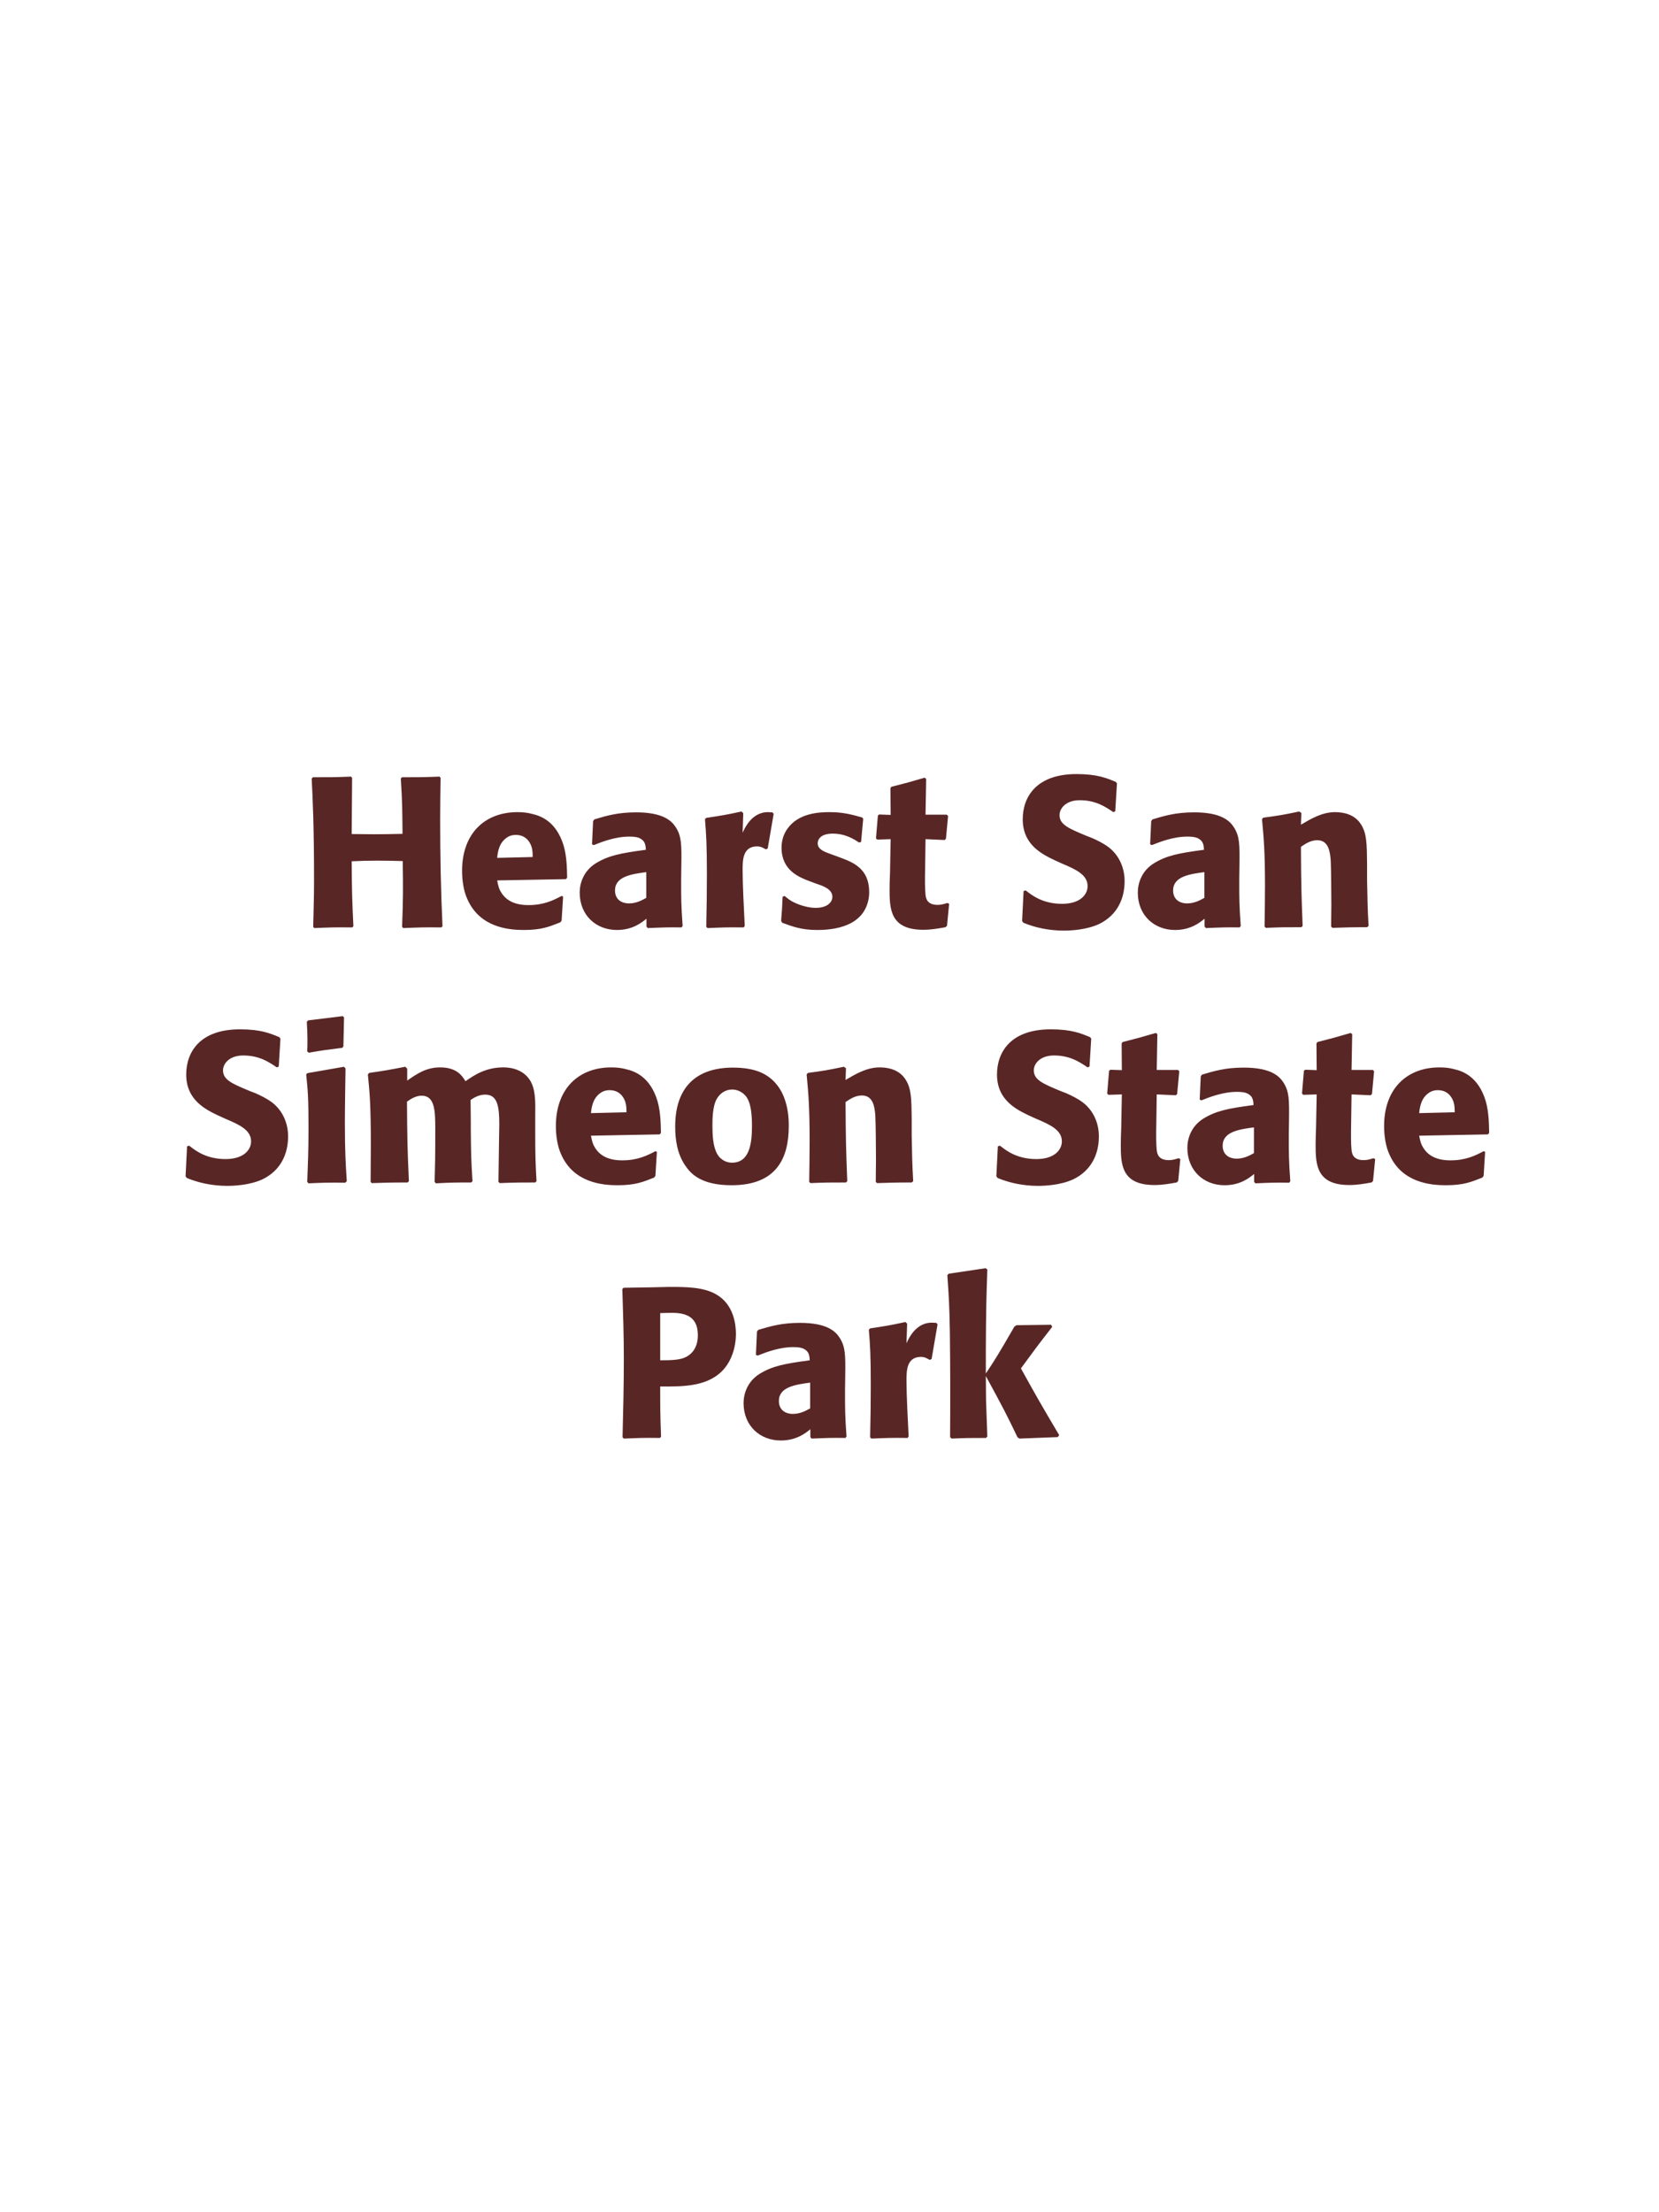 <?xml version="1.0" encoding="UTF-8"?>
<svg xmlns="http://www.w3.org/2000/svg" xmlns:xlink="http://www.w3.org/1999/xlink" width="975" height="1300" viewBox="0 0 975 1300">
<path fill-rule="nonzero" fill="rgb(34.902%, 14.902%, 14.902%)" fill-opacity="1" d="M 258.312 456.375 C 248.312 456.75 246.688 456.75 236.188 456.75 L 235.562 457.5 C 236.438 471.625 236.438 475.25 236.562 490 C 231.062 490.125 225.562 490.25 219.938 490.25 C 215.562 490.25 211.062 490.125 206.688 490.125 L 206.938 457.125 L 206.312 456.375 C 196.688 456.75 194.812 456.75 183.938 456.75 L 183.188 457.5 C 183.812 470.375 184.562 485.75 184.562 516.75 C 184.562 528 184.312 534.125 184.062 544.625 L 184.688 545.375 C 193.812 545 196.062 544.875 207.062 545 L 207.688 544.25 C 206.938 528.75 206.812 524.25 206.688 506.125 C 212.188 505.875 216.812 505.75 221.688 505.75 C 226.688 505.75 231.688 505.875 236.688 506 C 236.938 522.875 236.938 527 236.312 544.625 L 236.938 545.375 C 246.312 545 248.812 544.875 259.438 545 L 260.062 544.25 C 259.062 523.25 258.688 502.375 258.688 481.375 C 258.688 472.625 258.812 466.75 258.938 457.125 Z M 330.062 526.5 C 325.312 529 319.688 531.875 310.562 531.875 C 303.062 531.875 297.938 529.5 294.938 525 C 293.062 522.375 292.688 519.875 292.188 517.375 L 332.562 516.625 L 333.312 515.75 C 333.188 509.625 333.062 503.375 331.312 497.125 C 326.938 482.375 317.312 479.375 313.062 478.375 C 309.938 477.5 307.062 477.25 304.188 477.25 C 284.562 477.25 271.562 490.125 271.562 511.75 C 271.562 517.625 272.562 523.75 274.562 528.125 C 281.812 545 298.812 546.5 307.812 546.5 C 318.188 546.5 322.688 544.625 329.312 542 L 330.062 541 L 330.938 526.875 L 330.062 526.5 M 292.188 504.125 C 292.562 500.25 293.438 495 298.188 492 C 299.688 491 301.438 490.625 303.188 490.625 C 307.312 490.625 309.812 492.75 311.188 495 C 312.938 497.75 313.062 500.75 313.062 503.625 Z M 400.438 507.75 C 400.562 496.5 400.562 491.625 397.312 486.375 C 394.812 482.375 389.812 477.375 373.812 477.375 C 363.062 477.375 356.438 479.375 349.312 481.5 L 348.562 482.5 L 347.938 496.125 L 348.938 496.625 C 353.312 494.875 361.438 491.625 369.812 491.625 C 374.438 491.625 376.312 492.375 377.938 494 C 379.188 495.25 379.562 497.5 379.562 499.375 C 364.562 501.375 357.562 502.75 350.062 507.375 C 343.062 511.75 340.688 518.875 340.688 524.5 C 340.688 537.875 350.312 546.5 362.562 546.5 C 371.938 546.5 377.312 542 379.938 539.875 L 379.938 544.5 L 380.688 545.375 C 389.688 545 392.438 544.875 400.562 545 L 401.188 544.125 C 400.312 531.875 400.312 528.75 400.312 517 L 400.438 507.75 M 379.812 527.625 C 377.188 529.125 373.812 530.875 369.688 530.875 C 365.188 530.875 361.438 528.5 361.438 523.25 C 361.438 515 371.312 513.625 379.812 512.5 Z M 451.188 498.625 L 454.688 478.25 L 453.938 477.375 C 453.062 477.375 452.188 477.25 451.312 477.25 C 446.188 477.25 440.438 480.125 436.438 489.375 L 436.812 477.875 L 435.812 476.875 C 426.562 478.875 424.188 479.25 415.062 480.625 L 414.312 481.375 C 415.062 490.75 415.438 496.375 415.438 513.75 C 415.438 524 415.312 534.25 415.062 544.625 L 415.812 545.375 C 425.062 545 427.062 544.875 437.062 545 L 437.688 544.125 C 437.188 534 436.438 519.875 436.438 511.25 C 436.438 505.625 436.438 497.375 444.938 497.375 C 447.062 497.375 448.312 498.125 450.062 499.125 Z M 488.188 501.875 C 483.938 500.375 480.562 499 480.562 495.5 C 480.562 494 481.562 489.875 489.312 489.875 C 496.938 489.875 501.812 493.125 504.938 495.125 L 506.062 494.75 L 507.312 481.125 L 506.688 480.375 C 500.812 478.75 495.688 477.25 487.562 477.25 C 481.438 477.25 469.188 477.75 462.688 487.125 C 461.062 489.375 459.312 493.125 459.312 498.125 C 459.312 511.5 469.688 515.5 475.562 517.75 L 480.312 519.5 C 483.688 520.625 489.188 522.5 489.188 527 C 489.188 530.125 486.312 533.5 479.312 533.5 C 475.812 533.5 470.688 532.375 466.062 530 C 463.938 528.875 462.938 528 461.062 526.5 L 459.938 527 C 459.688 533.5 459.562 534.875 459.062 541.125 L 459.688 542.25 C 465.812 544.5 471.062 546.5 480.188 546.5 C 489.688 546.5 508.438 544.75 510.688 526.875 C 510.812 525.875 510.812 525 510.812 524.125 C 510.812 510.375 501.188 506.75 494.312 504.125 Z M 556.812 530.625 C 554.688 531.25 553.188 531.75 551.062 531.75 C 544.688 531.75 544.188 527.75 543.938 525.875 C 543.562 522.625 543.562 515.75 543.688 510.75 L 543.938 493.125 L 555.188 493.625 L 555.938 492.875 L 557.188 479.5 L 556.438 478.75 L 543.938 478.75 L 544.312 457.75 L 543.438 457 C 534.938 459.5 532.688 460.125 523.812 462.375 L 523.312 463.25 L 523.438 478.875 L 516.688 478.625 L 515.938 479.25 L 514.812 492.625 L 515.562 493.375 L 523.438 493.125 L 523.062 513 C 522.938 516.125 522.812 519.25 522.812 522.5 C 522.812 534 523.062 546.375 542.562 546.375 C 547.438 546.375 551.312 545.625 555.688 544.875 L 556.562 544 L 557.812 531.125 Z M 638.688 491.25 C 628.188 486.875 622.688 484.625 622.688 479 C 622.688 475.125 626.312 470.25 634.562 470.25 C 644.062 470.25 649.688 474.125 654.312 477.25 L 655.438 476.75 L 656.438 460.375 L 655.812 459.5 C 650.438 457.25 644.812 454.875 632.688 454.875 C 609.188 454.875 601.062 468.125 601.062 481.5 C 601.062 496.625 612.812 502.125 619.812 505.5 L 623.938 507.375 C 632.562 511 639.188 514.125 639.188 520.75 C 639.188 525.5 635.062 531.125 624.188 531.125 C 612.812 531.125 606.438 526.125 602.812 523.25 L 601.562 523.625 L 600.688 541.25 L 601.438 542.25 C 602.812 542.75 604.188 543.375 605.562 543.75 C 608.438 544.75 615.812 546.875 625.188 546.875 C 628.938 546.875 638.438 546.5 645.938 543 C 656.438 537.875 660.938 528.375 660.938 517.75 C 660.938 510.625 658.188 503 651.562 497.875 C 648.188 495.375 644.938 493.875 641.938 492.5 Z M 728.438 507.75 C 728.562 496.5 728.562 491.625 725.312 486.375 C 722.812 482.375 717.812 477.375 701.812 477.375 C 691.062 477.375 684.438 479.375 677.312 481.5 L 676.562 482.5 L 675.938 496.125 L 676.938 496.625 C 681.312 494.875 689.438 491.625 697.812 491.625 C 702.438 491.625 704.312 492.375 705.938 494 C 707.188 495.25 707.562 497.5 707.562 499.375 C 692.562 501.375 685.562 502.75 678.062 507.375 C 671.062 511.75 668.688 518.875 668.688 524.5 C 668.688 537.875 678.312 546.5 690.562 546.5 C 699.938 546.5 705.312 542 707.938 539.875 L 707.938 544.5 L 708.688 545.375 C 717.688 545 720.438 544.875 728.562 545 L 729.188 544.125 C 728.312 531.875 728.312 528.75 728.312 517 L 728.438 507.75 M 707.812 527.625 C 705.188 529.125 701.812 530.875 697.688 530.875 C 693.188 530.875 689.438 528.5 689.438 523.25 C 689.438 515 699.312 513.625 707.812 512.5 Z M 804.312 544.125 C 803.688 533.125 803.688 529.625 803.438 517.375 L 803.438 507.625 C 803.312 495.625 803.188 489.875 800.062 484.75 C 796.188 478.25 789.062 477.25 784.562 477.25 C 776.938 477.25 770.312 481.25 764.562 484.625 L 764.812 477.75 L 763.562 476.875 C 753.938 478.875 751.812 479.25 742.438 480.5 L 741.688 481.375 C 742.688 492.25 743.438 500.125 743.438 520.5 C 743.438 528.5 743.312 536.5 743.188 544.5 L 743.938 545.25 C 752.938 544.875 754.812 544.875 764.812 544.875 L 765.562 544.125 C 764.812 524.875 764.688 520 764.562 497.625 C 767.188 495.875 770.188 493.75 774.188 493.75 C 781.062 493.75 781.688 501.125 782.062 505.625 C 782.312 509.75 782.438 526.875 782.438 531.625 C 782.438 535.875 782.312 540.25 782.312 544.5 L 783.062 545.25 C 791.312 545 793.438 544.875 803.438 544.875 Z M 811.062 545 "/>
<path fill-rule="nonzero" fill="rgb(34.902%, 14.902%, 14.902%)" fill-opacity="1" d="M 147.062 641.25 C 136.562 636.875 131.062 634.625 131.062 629 C 131.062 625.125 134.688 620.25 142.938 620.25 C 152.438 620.25 158.062 624.125 162.688 627.25 L 163.812 626.75 L 164.812 610.375 L 164.188 609.5 C 158.812 607.25 153.188 604.875 141.062 604.875 C 117.562 604.875 109.438 618.125 109.438 631.5 C 109.438 646.625 121.188 652.125 128.188 655.5 L 132.312 657.375 C 140.938 661 147.562 664.125 147.562 670.75 C 147.562 675.5 143.438 681.125 132.562 681.125 C 121.188 681.125 114.812 676.125 111.188 673.25 L 109.938 673.625 L 109.062 691.25 L 109.812 692.25 C 111.188 692.75 112.562 693.375 113.938 693.75 C 116.812 694.75 124.188 696.875 133.562 696.875 C 137.312 696.875 146.812 696.5 154.312 693 C 164.812 687.875 169.312 678.375 169.312 667.75 C 169.312 660.625 166.562 653 159.938 647.875 C 156.562 645.375 153.312 643.875 150.312 642.5 Z M 203.812 694.125 C 203.188 684.5 202.688 677.125 202.688 659.875 C 202.688 649.25 202.938 638.5 203.062 627.875 L 202.188 626.875 L 180.688 630.625 L 179.938 631.375 C 180.938 640.875 181.312 645.25 181.312 663 C 181.312 676.625 180.938 684.25 180.562 694.5 L 181.312 695.375 C 190.312 695 192.812 694.875 202.938 695 L 203.812 694.125 M 201.812 614.875 L 202.188 597.875 L 201.438 597.125 L 181.062 599.625 L 180.312 600.5 C 180.562 605 180.688 607.625 180.688 610.625 C 180.688 613 180.688 615.5 180.562 617.875 L 181.438 618.625 C 189.938 617.125 192.312 616.875 201.188 615.75 Z M 315.312 694.125 C 314.688 682.5 314.562 679.25 314.562 665.125 L 314.562 655.75 C 314.688 647.375 314.812 639.625 311.188 634.375 C 306.312 627.25 297.688 627.25 295.688 627.25 C 285.438 627.25 278.562 631.875 273.562 635.375 C 271.812 632.5 268.688 627.25 258.688 627.25 C 250.438 627.25 245.062 631 239.312 635 L 239.312 628 L 238.188 626.875 C 228.438 628.75 225.688 629.25 216.938 630.5 L 216.188 631.375 C 217.188 641.375 217.938 648.25 217.938 673 C 217.938 680.125 217.812 687.375 217.812 694.5 L 218.438 695.25 C 226.438 695 229.188 694.875 239.562 694.875 L 240.312 694.125 C 239.438 674.875 239.312 669.125 239.188 647.375 C 241.812 645.5 244.688 643.875 247.812 643.875 C 255.562 643.875 255.812 652.75 255.812 663.5 C 255.812 681.625 255.688 684.375 255.438 694.5 L 256.188 695.375 C 265.688 694.875 268.312 694.875 276.938 694.875 L 277.688 694.125 C 276.938 682.25 276.812 678.75 276.688 663.625 L 276.688 659 L 276.562 646.375 C 278.688 645 281.438 643.25 285.188 643.25 C 292.312 643.25 293.438 650 293.438 660.75 C 293.438 663.125 293.312 665.5 293.312 667.875 C 293.188 672.125 293.062 690.75 292.938 694.5 L 293.688 695.25 C 303.062 694.875 305.812 694.875 314.562 694.875 Z M 385.188 676.5 C 380.438 679 374.812 681.875 365.688 681.875 C 358.188 681.875 353.062 679.5 350.062 675 C 348.188 672.375 347.812 669.875 347.312 667.375 L 387.688 666.625 L 388.438 665.75 C 388.312 659.625 388.188 653.375 386.438 647.125 C 382.062 632.375 372.438 629.375 368.188 628.375 C 365.062 627.5 362.188 627.25 359.312 627.25 C 339.688 627.25 326.688 640.125 326.688 661.75 C 326.688 667.625 327.688 673.75 329.688 678.125 C 336.938 695 353.938 696.5 362.938 696.5 C 373.312 696.5 377.812 694.625 384.438 692 L 385.188 691 L 386.062 676.875 L 385.188 676.5 M 347.312 654.125 C 347.688 650.25 348.562 645 353.312 642 C 354.812 641 356.562 640.625 358.312 640.625 C 362.438 640.625 364.938 642.75 366.312 645 C 368.062 647.75 368.188 650.75 368.188 653.625 Z M 463.562 661.75 C 463.562 656.875 463.562 636.625 446.062 629.75 C 440.562 627.625 434.062 627.375 430.812 627.375 C 409.062 627.375 396.812 639 396.812 662 C 396.812 670 398.062 678.125 402.688 684.875 C 405.938 689.75 412.062 696.5 429.938 696.5 C 456.438 696.5 463.562 680.5 463.562 661.75 M 441.938 661.625 C 441.938 671.875 440.562 683.25 430.188 683.25 C 426.938 683.25 424.688 681.75 423.188 680.375 C 421.062 678.25 418.688 674 418.688 661.875 C 418.688 658.25 418.688 650.25 421.188 645.875 C 423.062 642.5 426.312 640.25 430.312 640.25 C 433.812 640.25 436.688 642.125 438.312 644.125 C 441.312 647.75 441.938 654.875 441.938 661.625 Z M 536.688 694.125 C 536.062 683.125 536.062 679.625 535.812 667.375 L 535.812 657.625 C 535.688 645.625 535.562 639.875 532.438 634.75 C 528.562 628.25 521.438 627.25 516.938 627.25 C 509.312 627.25 502.688 631.25 496.938 634.625 L 497.188 627.75 L 495.938 626.875 C 486.312 628.875 484.188 629.25 474.812 630.5 L 474.062 631.375 C 475.062 642.25 475.812 650.125 475.812 670.5 C 475.812 678.5 475.688 686.5 475.562 694.5 L 476.312 695.25 C 485.312 694.875 487.188 694.875 497.188 694.875 L 497.938 694.125 C 497.188 674.875 497.062 670 496.938 647.625 C 499.562 645.875 502.562 643.75 506.562 643.75 C 513.438 643.75 514.062 651.125 514.438 655.625 C 514.688 659.75 514.812 676.875 514.812 681.625 C 514.812 685.875 514.688 690.25 514.688 694.5 L 515.438 695.25 C 523.688 695 525.812 694.875 535.812 694.875 Z M 623.562 641.25 C 613.062 636.875 607.562 634.625 607.562 629 C 607.562 625.125 611.188 620.25 619.438 620.25 C 628.938 620.25 634.562 624.125 639.188 627.25 L 640.312 626.75 L 641.312 610.375 L 640.688 609.5 C 635.312 607.25 629.688 604.875 617.562 604.875 C 594.062 604.875 585.938 618.125 585.938 631.5 C 585.938 646.625 597.688 652.125 604.688 655.5 L 608.812 657.375 C 617.438 661 624.062 664.125 624.062 670.75 C 624.062 675.5 619.938 681.125 609.062 681.125 C 597.688 681.125 591.312 676.125 587.688 673.25 L 586.438 673.625 L 585.562 691.25 L 586.312 692.25 C 587.688 692.75 589.062 693.375 590.438 693.75 C 593.312 694.75 600.688 696.875 610.062 696.875 C 613.812 696.875 623.312 696.5 630.812 693 C 641.312 687.875 645.812 678.375 645.812 667.75 C 645.812 660.625 643.062 653 636.438 647.875 C 633.062 645.375 629.812 643.875 626.812 642.5 Z M 692.688 680.625 C 690.562 681.25 689.062 681.75 686.938 681.75 C 680.562 681.75 680.062 677.75 679.812 675.875 C 679.438 672.625 679.438 665.75 679.562 660.75 L 679.812 643.125 L 691.062 643.625 L 691.812 642.875 L 693.062 629.5 L 692.312 628.75 L 679.812 628.75 L 680.188 607.75 L 679.312 607 C 670.812 609.5 668.562 610.125 659.688 612.375 L 659.188 613.25 L 659.312 628.875 L 652.562 628.625 L 651.812 629.25 L 650.688 642.625 L 651.438 643.375 L 659.312 643.125 L 658.938 663 C 658.812 666.125 658.688 669.25 658.688 672.5 C 658.688 684 658.938 696.375 678.438 696.375 C 683.312 696.375 687.188 695.625 691.562 694.875 L 692.438 694 L 693.688 681.125 Z M 757.562 657.75 C 757.688 646.5 757.688 641.625 754.438 636.375 C 751.938 632.375 746.938 627.375 730.938 627.375 C 720.188 627.375 713.562 629.375 706.438 631.5 L 705.688 632.5 L 705.062 646.125 L 706.062 646.625 C 710.438 644.875 718.562 641.625 726.938 641.625 C 731.562 641.625 733.438 642.375 735.062 644 C 736.312 645.25 736.688 647.5 736.688 649.375 C 721.688 651.375 714.688 652.75 707.188 657.375 C 700.188 661.75 697.812 668.875 697.812 674.5 C 697.812 687.875 707.438 696.5 719.688 696.5 C 729.062 696.5 734.438 692 737.062 689.875 L 737.062 694.5 L 737.812 695.375 C 746.812 695 749.562 694.875 757.688 695 L 758.312 694.125 C 757.438 681.875 757.438 678.75 757.438 667 L 757.562 657.75 M 736.938 677.625 C 734.312 679.125 730.938 680.875 726.812 680.875 C 722.312 680.875 718.562 678.5 718.562 673.25 C 718.562 665 728.438 663.625 736.938 662.5 Z M 807.188 680.625 C 805.062 681.25 803.562 681.75 801.438 681.75 C 795.062 681.75 794.562 677.75 794.312 675.875 C 793.938 672.625 793.938 665.75 794.062 660.75 L 794.312 643.125 L 805.562 643.625 L 806.312 642.875 L 807.562 629.5 L 806.812 628.75 L 794.312 628.75 L 794.688 607.75 L 793.812 607 C 785.312 609.5 783.062 610.125 774.188 612.375 L 773.688 613.25 L 773.812 628.875 L 767.062 628.625 L 766.312 629.25 L 765.188 642.625 L 765.938 643.375 L 773.812 643.125 L 773.438 663 C 773.312 666.125 773.188 669.25 773.188 672.5 C 773.188 684 773.438 696.375 792.938 696.375 C 797.812 696.375 801.688 695.625 806.062 694.875 L 806.938 694 L 808.188 681.125 Z M 871.938 676.5 C 867.188 679 861.562 681.875 852.438 681.875 C 844.938 681.875 839.812 679.5 836.812 675 C 834.938 672.375 834.562 669.875 834.062 667.375 L 874.438 666.625 L 875.188 665.75 C 875.062 659.625 874.938 653.375 873.188 647.125 C 868.812 632.375 859.188 629.375 854.938 628.375 C 851.812 627.5 848.938 627.25 846.062 627.25 C 826.438 627.25 813.438 640.125 813.438 661.75 C 813.438 667.625 814.438 673.75 816.438 678.125 C 823.688 695 840.688 696.5 849.688 696.5 C 860.062 696.5 864.562 694.625 871.188 692 L 871.938 691 L 872.812 676.875 L 871.938 676.5 M 834.062 654.125 C 834.438 650.25 835.312 645 840.062 642 C 841.562 641 843.312 640.625 845.062 640.625 C 849.188 640.625 851.688 642.75 853.062 645 C 854.812 647.75 854.938 650.75 854.938 653.625 Z M 879.188 695 "/>
<path fill-rule="nonzero" fill="rgb(34.902%, 14.902%, 14.902%)" fill-opacity="1" d="M 382.375 756.5 L 366.5 756.75 L 365.75 757.5 C 366.25 773.75 366.625 784.625 366.625 799 C 366.625 814.25 366.25 829.375 365.875 844.625 L 366.625 845.375 C 375.875 845 377.875 844.875 387.875 845 L 388.5 844.25 C 388 830.625 388 827.5 388 814.75 C 402 814.875 417 814.875 426 803.875 C 429.5 799.625 432.5 792.5 432.5 783.75 C 432.5 778.375 431.25 766.5 420.875 760.625 C 413.375 756.25 402.75 756.25 393.375 756.25 L 382.375 756.5 M 388 771.625 C 390.75 771.5 393.375 771.5 396.125 771.5 C 407.125 771.75 410.125 777.375 410.125 784.625 C 410.125 786.375 410.125 793.625 403.5 797.25 C 400.125 799.125 395.5 799.375 388 799.375 Z M 496.75 807.75 C 496.875 796.5 496.875 791.625 493.625 786.375 C 491.125 782.375 486.125 777.375 470.125 777.375 C 459.375 777.375 452.75 779.375 445.625 781.5 L 444.875 782.5 L 444.25 796.125 L 445.25 796.625 C 449.625 794.875 457.75 791.625 466.125 791.625 C 470.75 791.625 472.625 792.375 474.25 794 C 475.5 795.25 475.875 797.5 475.875 799.375 C 460.875 801.375 453.875 802.75 446.375 807.375 C 439.375 811.75 437 818.875 437 824.5 C 437 837.875 446.625 846.5 458.875 846.5 C 468.25 846.5 473.625 842 476.25 839.875 L 476.25 844.5 L 477 845.375 C 486 845 488.75 844.875 496.875 845 L 497.5 844.125 C 496.625 831.875 496.625 828.75 496.625 817 L 496.75 807.75 M 476.125 827.625 C 473.5 829.125 470.125 830.875 466 830.875 C 461.5 830.875 457.75 828.5 457.75 823.25 C 457.75 815 467.625 813.625 476.125 812.5 Z M 547.5 798.625 L 551 778.25 L 550.25 777.375 C 549.375 777.375 548.5 777.25 547.625 777.25 C 542.5 777.25 536.75 780.125 532.75 789.375 L 533.125 777.875 L 532.125 776.875 C 522.875 778.875 520.5 779.25 511.375 780.625 L 510.625 781.375 C 511.375 790.75 511.75 796.375 511.75 813.75 C 511.75 824 511.625 834.25 511.375 844.625 L 512.125 845.375 C 521.375 845 523.375 844.875 533.375 845 L 534 844.125 C 533.5 834 532.75 819.875 532.75 811.25 C 532.75 805.625 532.75 797.375 541.25 797.375 C 543.375 797.375 544.625 798.125 546.375 799.125 Z M 622.5 843.375 C 610.75 823.5 609.5 821.25 600 804.125 C 608.625 792.375 609.5 791.125 618.375 779.75 L 617.75 778.5 L 597.375 778.75 L 596.125 779.625 C 586.375 796.5 585.125 798.5 579.375 807.125 L 579.375 793.25 C 579.5 769.875 579.625 764.875 580.25 746 L 579.25 745.25 L 557.5 748.5 L 556.75 749.375 C 557.625 761.5 558 767.375 558.25 783.75 C 558.5 804 558.5 824.25 558.375 844.5 L 559.25 845.375 C 567.625 845 570 845 579.5 845 L 580.25 844.125 L 579.5 823 L 579.375 808.625 C 590.25 828.625 591.625 831.375 598 844.625 L 599.125 845.375 L 621.625 844.5 Z M 621 845 "/>
</svg>
